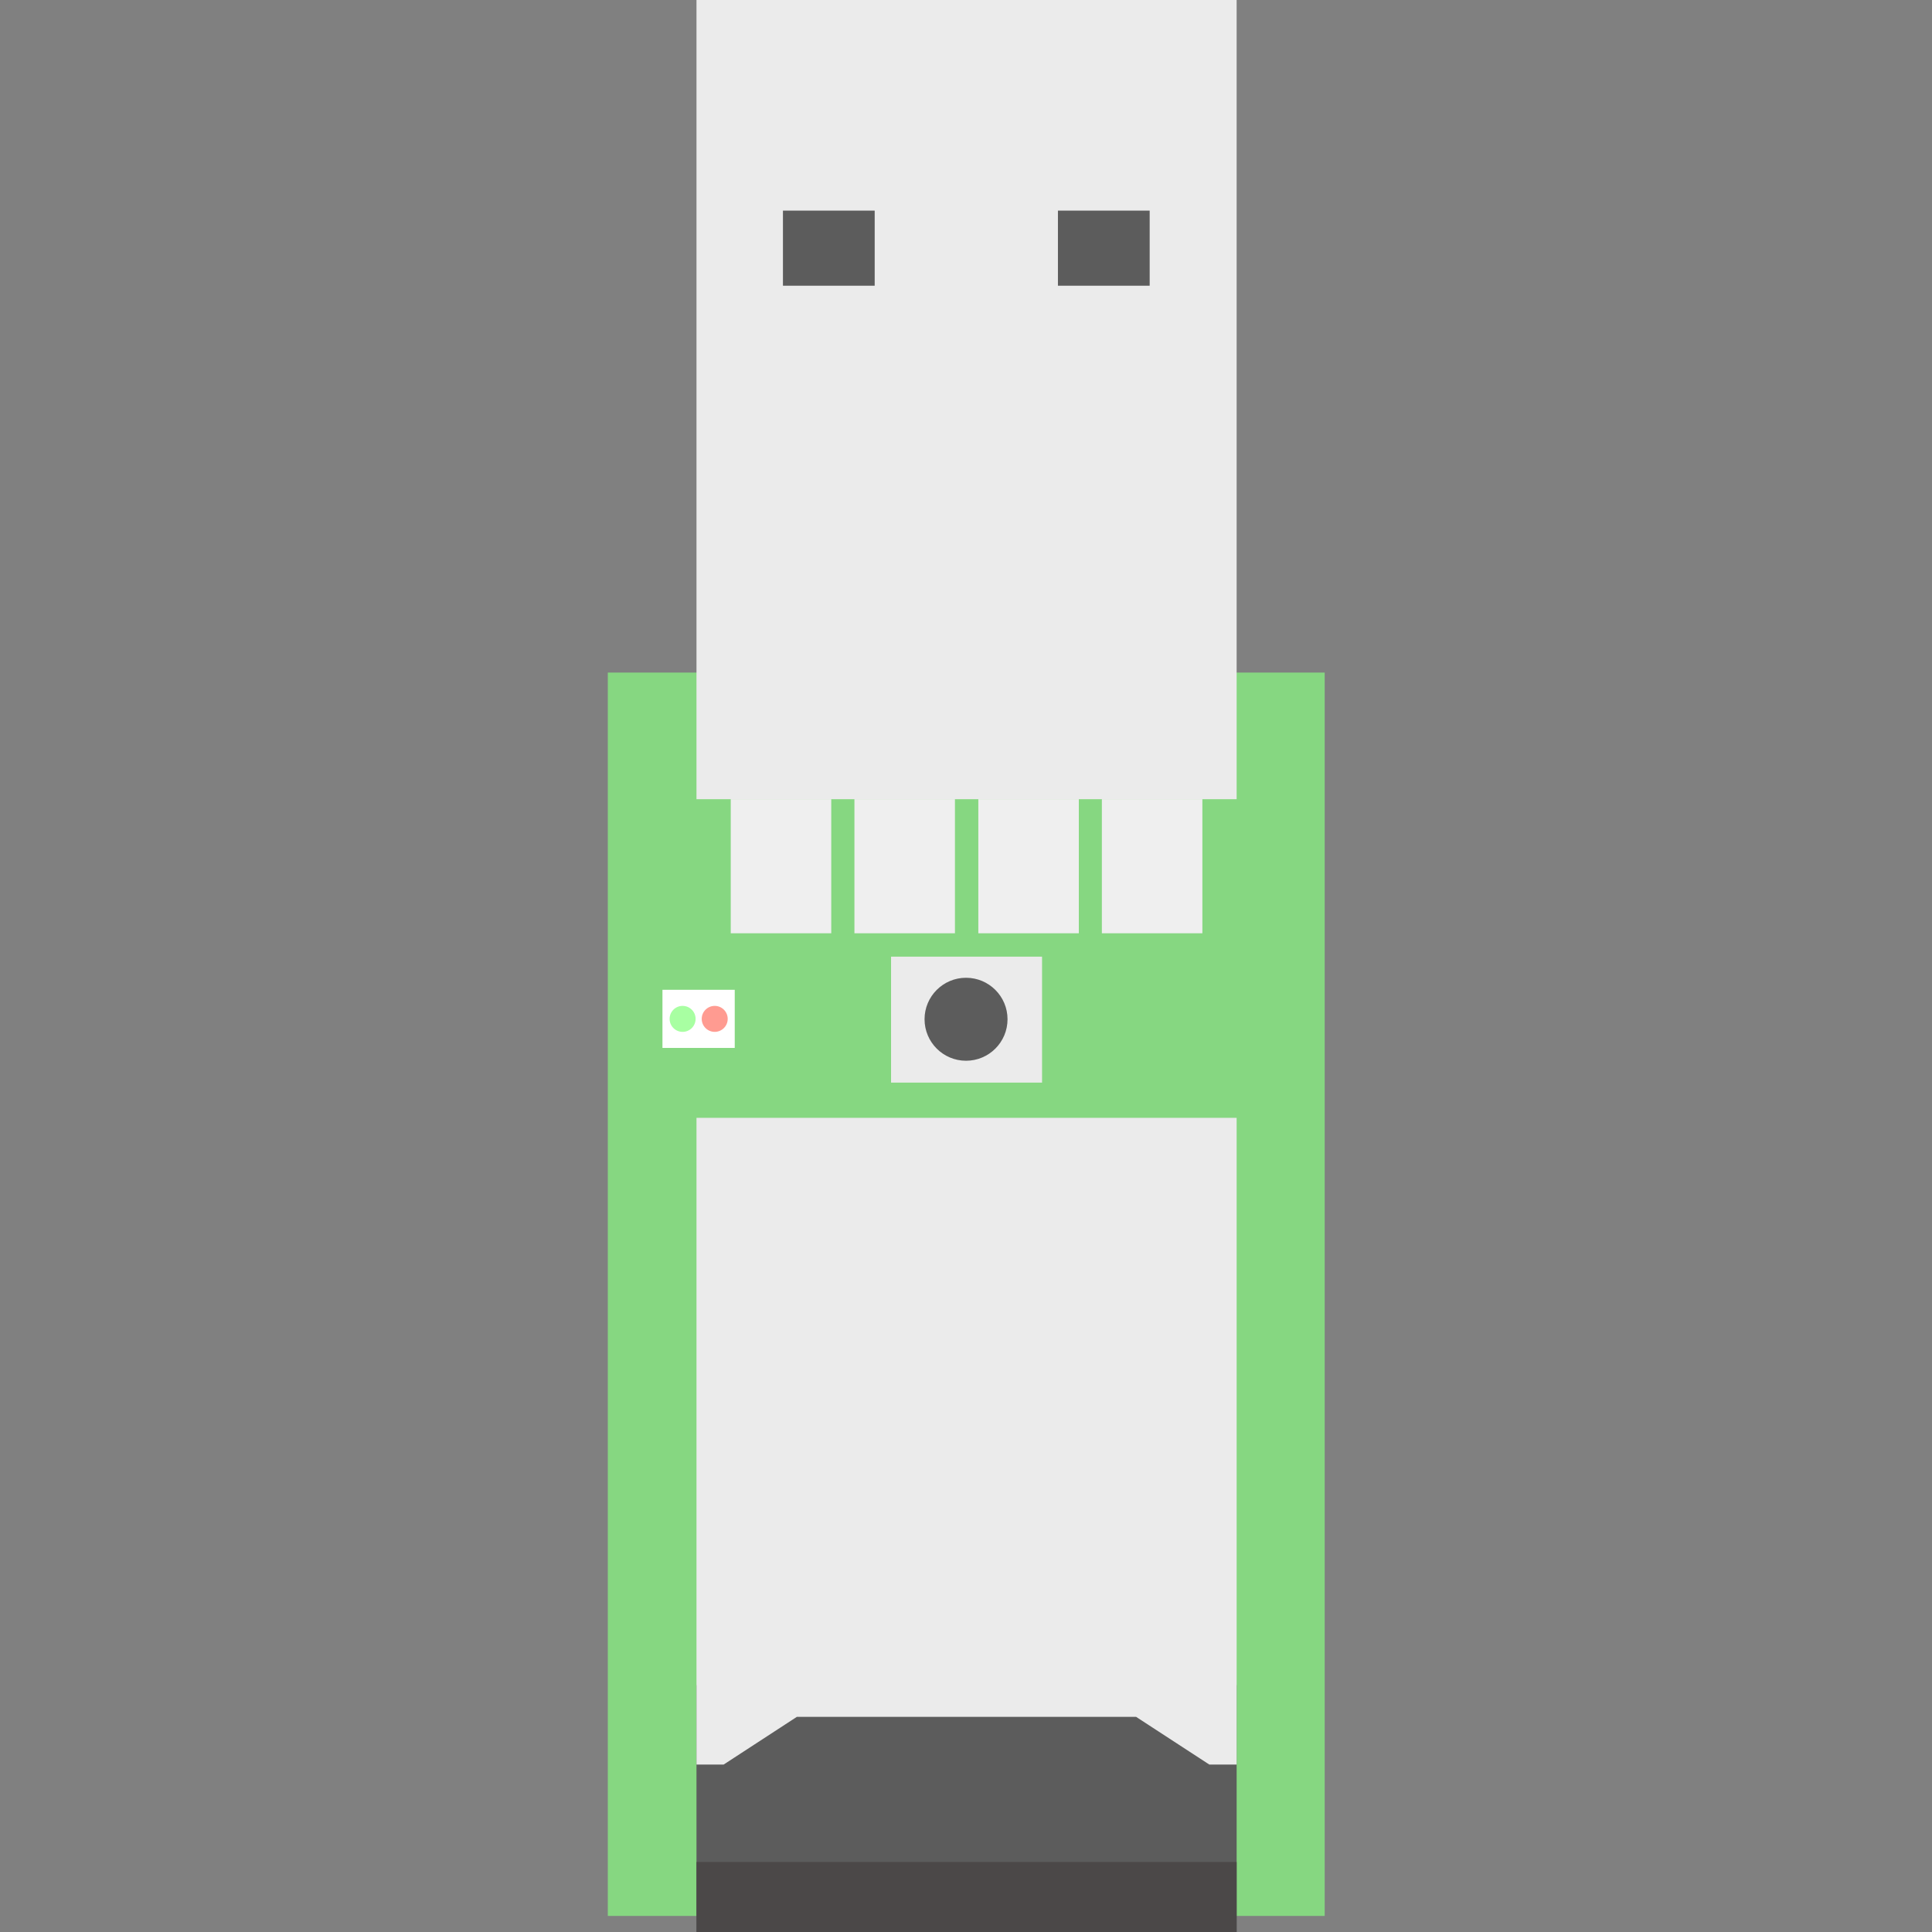 <?xml version="1.0" encoding="UTF-8" standalone="no"?>
<!DOCTYPE svg PUBLIC "-//W3C//DTD SVG 1.1//EN" "http://www.w3.org/Graphics/SVG/1.1/DTD/svg11.dtd">
<svg width="100%" height="100%" viewBox="0 0 1280 1280" version="1.1" xmlns="http://www.w3.org/2000/svg" xmlns:xlink="http://www.w3.org/1999/xlink" xml:space="preserve" xmlns:serif="http://www.serif.com/" style="fill-rule:evenodd;clip-rule:evenodd;stroke-linejoin:round;stroke-miterlimit:2;">
    <rect x="0" y="0" width="1280" height="1280" fill="#808080" stroke="none"/>
    <g id="logo" transform="matrix(1.091,0,0,1.091,-28.336,285.042)">
        <g transform="matrix(3.693,0,0,3.32,-547.396,-592.06)">
            <rect x="255.206" y="222.66" width="117.879" height="227.423" style="fill:rgb(134,215,129);"/>
        </g>
        <g transform="matrix(3.706,0,0,3.706,-728.045,-621.677)">
            <rect x="349.468" y="254.008" width="24.741" height="20.639" style="fill:rgb(235,235,235);"/>
        </g>
        <g transform="matrix(3.275,0,0,3.275,-567.423,-495.48)">
            <circle cx="360.317" cy="260.511" r="7.693" style="fill:rgb(92,92,92);"/>
        </g>
        <g transform="matrix(3.706,0,0,4.777,-720.45,-722.043)">
            <rect x="315.535" y="96.447" width="88.509" height="101.606" style="fill:rgb(235,235,235);"/>
        </g>
        <g transform="matrix(5.696,0,0,4.772,-1388.6,-921.837)">
            <rect x="326.251" y="240.124" width="10.716" height="17.067" style="fill:rgb(239,239,239);"/>
        </g>
        <g transform="matrix(5.696,0,0,4.772,-1313.49,-921.837)">
            <rect x="326.251" y="240.124" width="10.716" height="17.067" style="fill:rgb(239,239,239);"/>
        </g>
        <g transform="matrix(5.696,0,0,4.772,-1238.25,-921.837)">
            <rect x="326.251" y="240.124" width="10.716" height="17.067" style="fill:rgb(239,239,239);"/>
        </g>
        <g transform="matrix(5.696,0,0,4.772,-1163.23,-921.837)">
            <rect x="326.251" y="240.124" width="10.716" height="17.067" style="fill:rgb(239,239,239);"/>
        </g>
        <g transform="matrix(2.2,0,0,3.706,-221.897,-630.501)">
            <rect x="328.785" y="134.145" width="25.323" height="12.304" style="fill:rgb(92,92,92);"/>
        </g>
        <g transform="matrix(2.2,0,0,3.706,-54.907,-630.501)">
            <rect x="328.785" y="134.145" width="25.323" height="12.304" style="fill:rgb(92,92,92);"/>
        </g>
        <g transform="matrix(3.706,0,0,7.559,-718.244,-2276.08)">
            <rect x="314.94" y="401.926" width="88.509" height="19.845" style="fill:rgb(92,92,92);"/>
            <clipPath id="_clip1">
                <rect x="314.94" y="401.926" width="88.509" height="19.845"/>
            </clipPath>
            <g clip-path="url(#_clip1)">
                <g transform="matrix(1,0,0,0.46,2.84217e-13,211.344)">
                    <rect x="314.94" y="445.188" width="88.509" height="12.701" style="fill:rgb(75,72,72);"/>
                </g>
            </g>
        </g>
        <g transform="matrix(3.706,0,0,3.706,-718.244,-617.264)">
            <path d="M403.448,385.197L398.968,385.197L386.976,377.384L331.386,377.384L319.394,385.197L314.94,385.197L314.94,279.225L403.448,279.225L403.448,385.197Z" style="fill:rgb(235,235,235);"/>
        </g>
        <g transform="matrix(3.95,0,0,3.706,-870.821,-598.145)">
            <rect x="328.881" y="253.089" width="11.113" height="9.526" style="fill:white;"/>
        </g>
        <g transform="matrix(2.84,0,0,2.84,-363.755,-585.623)">
            <circle cx="283.188" cy="332.072" r="2.778" style="fill:rgb(168,255,162);"/>
        </g>
        <g transform="matrix(2.84,0,0,2.84,-344.262,-585.623)">
            <circle cx="283.188" cy="332.072" r="2.778" style="fill:rgb(255,155,145);"/>
        </g>
    </g>
</svg>

